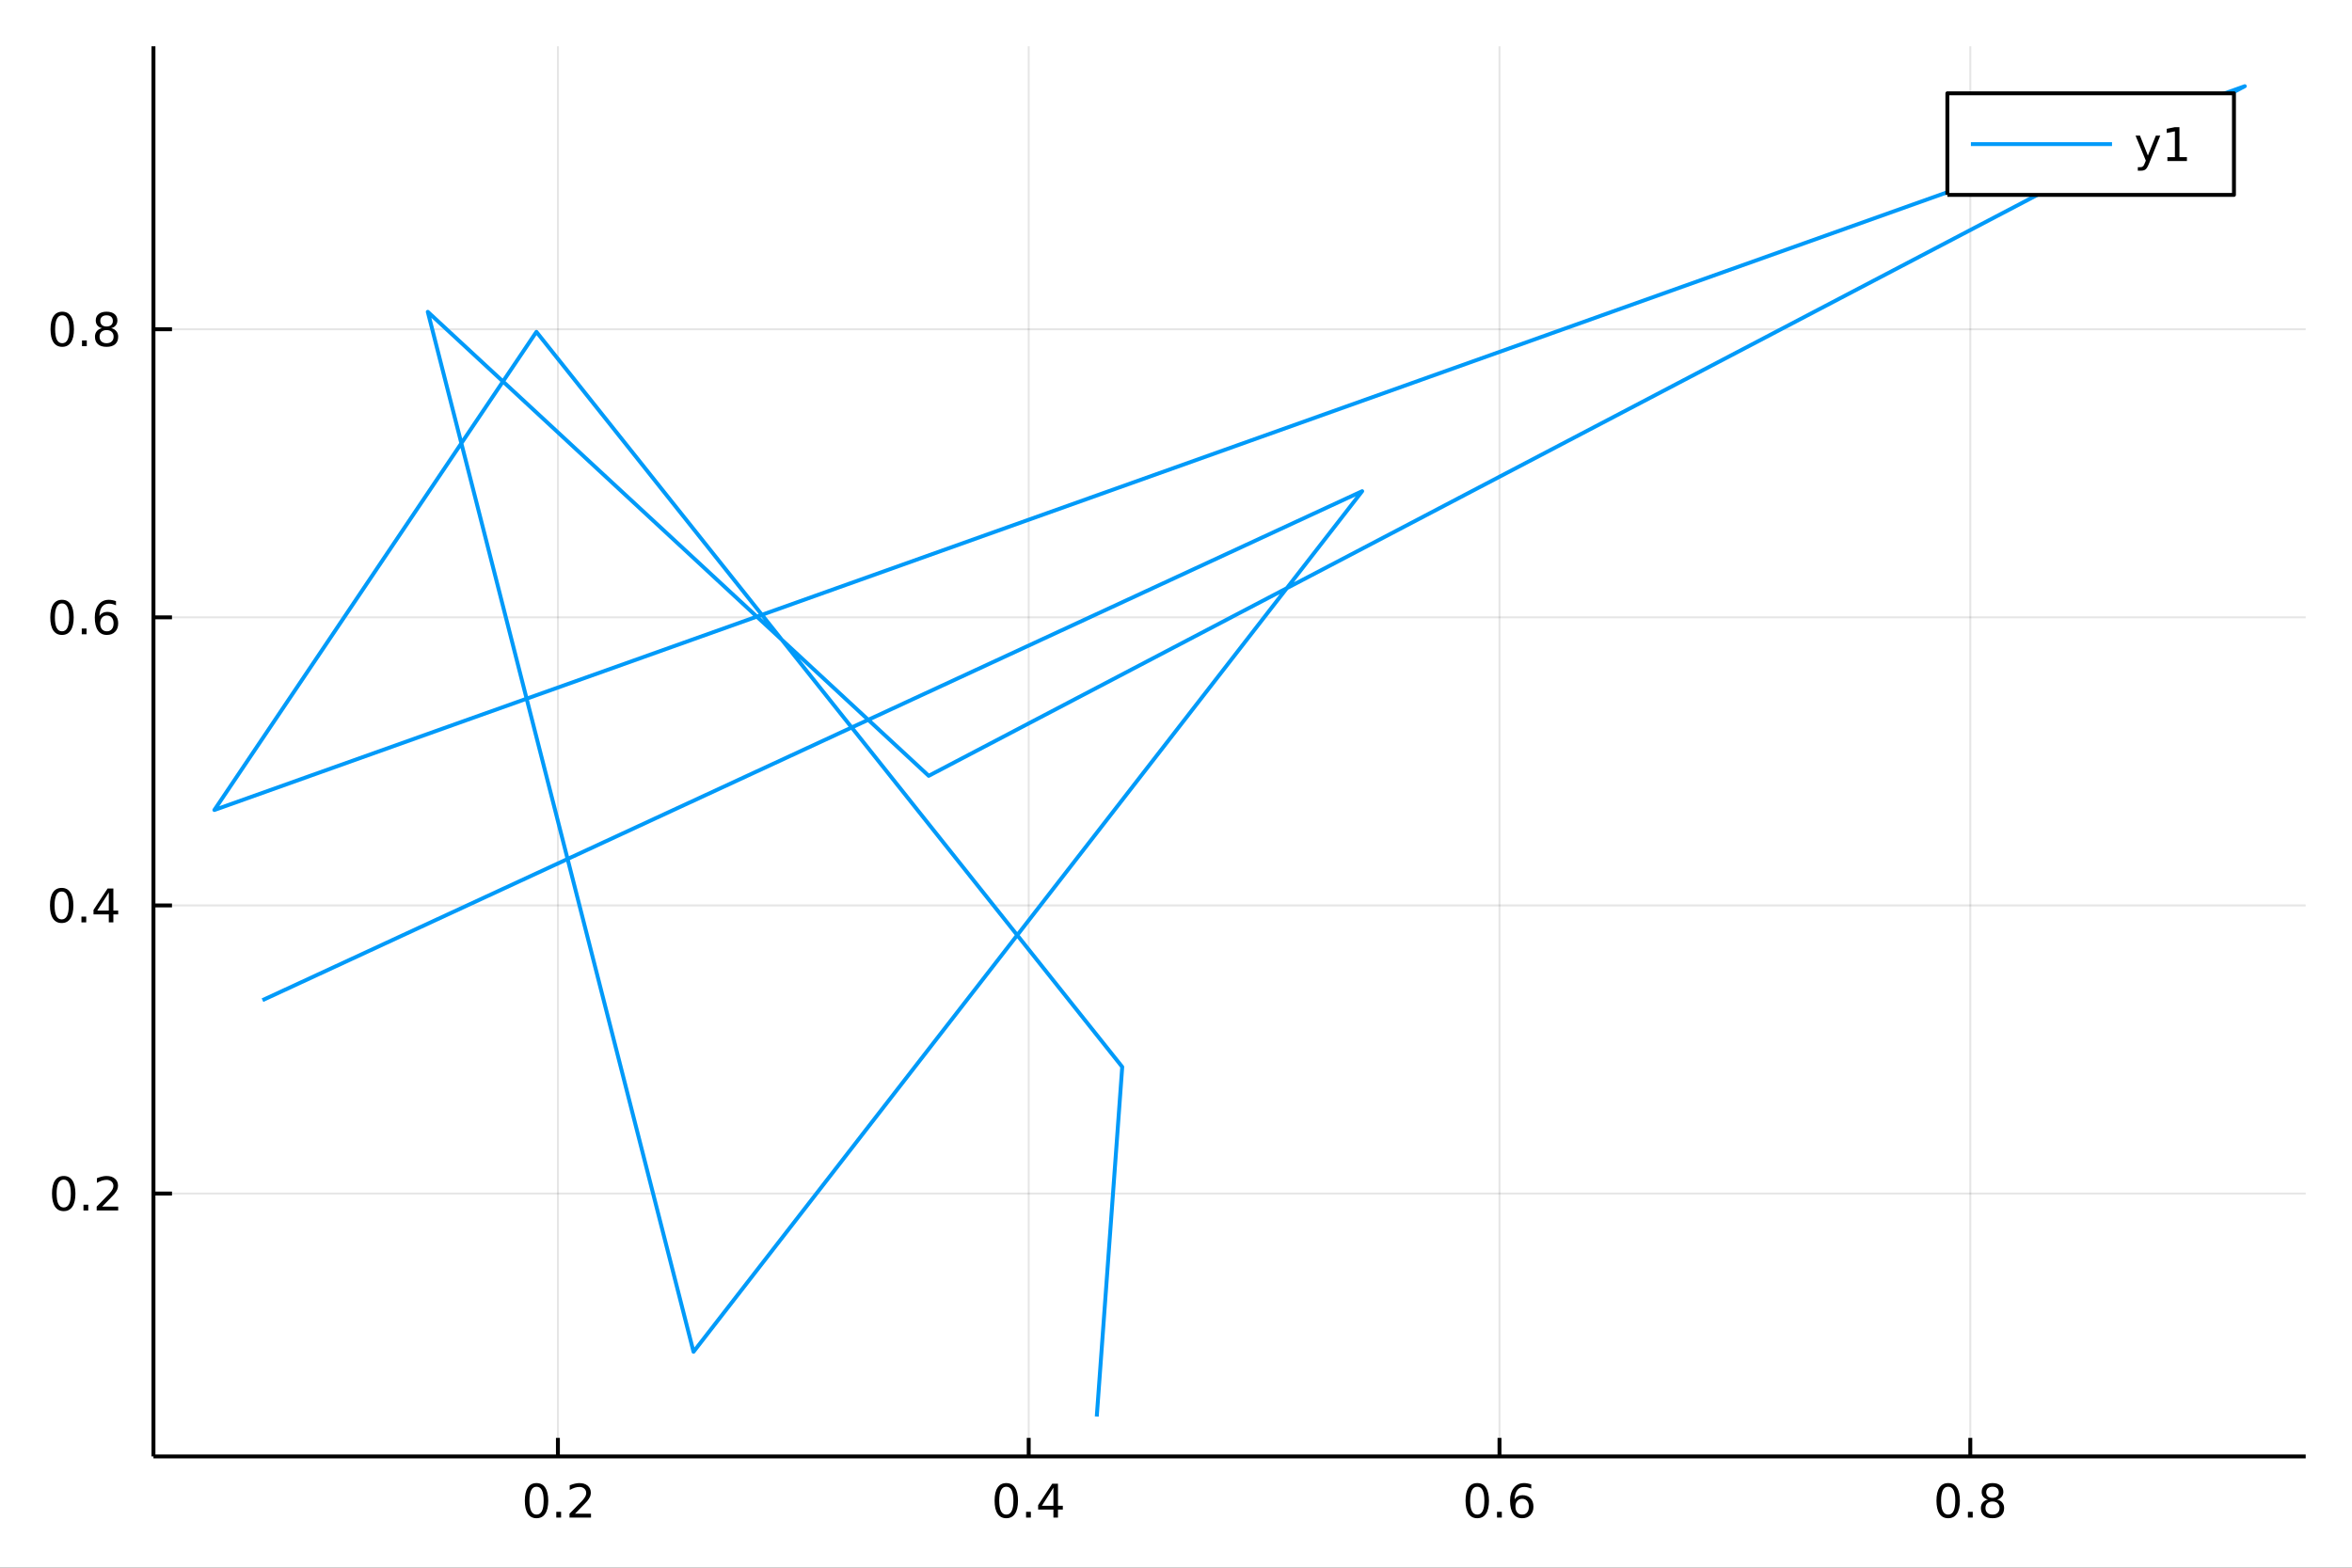 <?xml version="1.0" encoding="utf-8"?>
<svg xmlns="http://www.w3.org/2000/svg" xmlns:xlink="http://www.w3.org/1999/xlink" width="600" height="400" viewBox="0 0 2400 1600">
<rect x="0" y="0" width="2400" height="1600" fill="#333333" stroke="none"/>
<defs>
  <clipPath id="clip280">
    <rect x="0" y="0" width="2400" height="1600"/>
  </clipPath>
</defs>
<path clip-path="url(#clip280)" d="
M0 1600 L2400 1600 L2400 0 L0 0  Z
  " fill="#ffffff" fill-rule="evenodd" fill-opacity="1"/>
<defs>
  <clipPath id="clip281">
    <rect x="480" y="0" width="1681" height="1600"/>
  </clipPath>
</defs>
<path clip-path="url(#clip280)" d="
M156.598 1486.45 L2352.76 1486.45 L2352.76 47.244 L156.598 47.244  Z
  " fill="#ffffff" fill-rule="evenodd" fill-opacity="1"/>
<defs>
  <clipPath id="clip282">
    <rect x="156" y="47" width="2197" height="1440"/>
  </clipPath>
</defs>
<polyline clip-path="url(#clip282)" style="stroke:#000000; stroke-linecap:butt; stroke-linejoin:round; stroke-width:2; stroke-opacity:0.1; fill:none" points="
  569.301,1486.45 569.301,47.244 
  "/>
<polyline clip-path="url(#clip282)" style="stroke:#000000; stroke-linecap:butt; stroke-linejoin:round; stroke-width:2; stroke-opacity:0.1; fill:none" points="
  1049.7,1486.45 1049.7,47.244 
  "/>
<polyline clip-path="url(#clip282)" style="stroke:#000000; stroke-linecap:butt; stroke-linejoin:round; stroke-width:2; stroke-opacity:0.1; fill:none" points="
  1530.1,1486.45 1530.1,47.244 
  "/>
<polyline clip-path="url(#clip282)" style="stroke:#000000; stroke-linecap:butt; stroke-linejoin:round; stroke-width:2; stroke-opacity:0.1; fill:none" points="
  2010.51,1486.45 2010.51,47.244 
  "/>
<polyline clip-path="url(#clip280)" style="stroke:#000000; stroke-linecap:butt; stroke-linejoin:round; stroke-width:4; stroke-opacity:1; fill:none" points="
  156.598,1486.45 2352.76,1486.45 
  "/>
<polyline clip-path="url(#clip280)" style="stroke:#000000; stroke-linecap:butt; stroke-linejoin:round; stroke-width:4; stroke-opacity:1; fill:none" points="
  569.301,1486.45 569.301,1467.55 
  "/>
<polyline clip-path="url(#clip280)" style="stroke:#000000; stroke-linecap:butt; stroke-linejoin:round; stroke-width:4; stroke-opacity:1; fill:none" points="
  1049.7,1486.45 1049.7,1467.55 
  "/>
<polyline clip-path="url(#clip280)" style="stroke:#000000; stroke-linecap:butt; stroke-linejoin:round; stroke-width:4; stroke-opacity:1; fill:none" points="
  1530.1,1486.45 1530.1,1467.55 
  "/>
<polyline clip-path="url(#clip280)" style="stroke:#000000; stroke-linecap:butt; stroke-linejoin:round; stroke-width:4; stroke-opacity:1; fill:none" points="
  2010.51,1486.45 2010.51,1467.55 
  "/>
<path clip-path="url(#clip280)" d="M547.484 1517.37 Q543.873 1517.37 542.044 1520.93 Q540.239 1524.47 540.239 1531.6 Q540.239 1538.71 542.044 1542.27 Q543.873 1545.82 547.484 1545.82 Q551.118 1545.82 552.924 1542.27 Q554.752 1538.71 554.752 1531.6 Q554.752 1524.47 552.924 1520.93 Q551.118 1517.37 547.484 1517.37 M547.484 1513.66 Q553.294 1513.66 556.35 1518.27 Q559.428 1522.85 559.428 1531.6 Q559.428 1540.33 556.35 1544.94 Q553.294 1549.52 547.484 1549.52 Q541.674 1549.52 538.595 1544.94 Q535.539 1540.33 535.539 1531.6 Q535.539 1522.85 538.595 1518.27 Q541.674 1513.66 547.484 1513.66 Z" fill="#000000" fill-rule="evenodd" fill-opacity="1" /><path clip-path="url(#clip280)" d="M567.646 1542.97 L572.53 1542.97 L572.53 1548.85 L567.646 1548.85 L567.646 1542.97 Z" fill="#000000" fill-rule="evenodd" fill-opacity="1" /><path clip-path="url(#clip280)" d="M586.743 1544.91 L603.062 1544.91 L603.062 1548.85 L581.118 1548.85 L581.118 1544.91 Q583.78 1542.16 588.363 1537.53 Q592.97 1532.88 594.15 1531.53 Q596.396 1529.01 597.275 1527.27 Q598.178 1525.51 598.178 1523.82 Q598.178 1521.07 596.234 1519.33 Q594.312 1517.6 591.21 1517.6 Q589.011 1517.6 586.558 1518.36 Q584.127 1519.13 581.349 1520.68 L581.349 1515.95 Q584.173 1514.82 586.627 1514.24 Q589.081 1513.66 591.118 1513.66 Q596.488 1513.66 599.683 1516.35 Q602.877 1519.03 602.877 1523.52 Q602.877 1525.65 602.067 1527.57 Q601.28 1529.47 599.173 1532.07 Q598.595 1532.74 595.493 1535.95 Q592.391 1539.15 586.743 1544.91 Z" fill="#000000" fill-rule="evenodd" fill-opacity="1" /><path clip-path="url(#clip280)" d="M1026.84 1517.37 Q1023.23 1517.37 1021.4 1520.93 Q1019.6 1524.47 1019.6 1531.6 Q1019.6 1538.71 1021.4 1542.27 Q1023.23 1545.82 1026.84 1545.82 Q1030.48 1545.82 1032.28 1542.27 Q1034.11 1538.71 1034.11 1531.6 Q1034.11 1524.47 1032.28 1520.93 Q1030.48 1517.37 1026.84 1517.37 M1026.84 1513.66 Q1032.65 1513.66 1035.71 1518.27 Q1038.79 1522.85 1038.79 1531.6 Q1038.79 1540.33 1035.71 1544.94 Q1032.65 1549.52 1026.84 1549.52 Q1021.03 1549.52 1017.95 1544.94 Q1014.9 1540.33 1014.9 1531.6 Q1014.9 1522.85 1017.95 1518.27 Q1021.03 1513.66 1026.84 1513.66 Z" fill="#000000" fill-rule="evenodd" fill-opacity="1" /><path clip-path="url(#clip280)" d="M1047.01 1542.97 L1051.89 1542.97 L1051.89 1548.85 L1047.01 1548.85 L1047.01 1542.97 Z" fill="#000000" fill-rule="evenodd" fill-opacity="1" /><path clip-path="url(#clip280)" d="M1074.92 1518.36 L1063.12 1536.81 L1074.92 1536.81 L1074.92 1518.36 M1073.7 1514.29 L1079.57 1514.29 L1079.57 1536.81 L1084.51 1536.81 L1084.51 1540.7 L1079.57 1540.7 L1079.57 1548.85 L1074.92 1548.85 L1074.92 1540.7 L1059.32 1540.7 L1059.32 1536.19 L1073.7 1514.29 Z" fill="#000000" fill-rule="evenodd" fill-opacity="1" /><path clip-path="url(#clip280)" d="M1507.41 1517.37 Q1503.8 1517.37 1501.97 1520.93 Q1500.16 1524.47 1500.16 1531.6 Q1500.16 1538.71 1501.97 1542.27 Q1503.8 1545.82 1507.41 1545.82 Q1511.04 1545.82 1512.85 1542.27 Q1514.68 1538.71 1514.68 1531.6 Q1514.68 1524.47 1512.85 1520.93 Q1511.04 1517.37 1507.41 1517.37 M1507.41 1513.66 Q1513.22 1513.66 1516.27 1518.27 Q1519.35 1522.85 1519.35 1531.6 Q1519.35 1540.33 1516.27 1544.94 Q1513.22 1549.52 1507.41 1549.52 Q1501.6 1549.52 1498.52 1544.94 Q1495.46 1540.33 1495.46 1531.6 Q1495.46 1522.85 1498.52 1518.27 Q1501.6 1513.66 1507.41 1513.66 Z" fill="#000000" fill-rule="evenodd" fill-opacity="1" /><path clip-path="url(#clip280)" d="M1527.57 1542.97 L1532.45 1542.97 L1532.45 1548.85 L1527.57 1548.85 L1527.57 1542.97 Z" fill="#000000" fill-rule="evenodd" fill-opacity="1" /><path clip-path="url(#clip280)" d="M1553.22 1529.7 Q1550.07 1529.7 1548.22 1531.86 Q1546.39 1534.01 1546.39 1537.76 Q1546.39 1541.49 1548.22 1543.66 Q1550.07 1545.82 1553.22 1545.82 Q1556.37 1545.82 1558.19 1543.66 Q1560.05 1541.49 1560.05 1537.76 Q1560.05 1534.01 1558.19 1531.86 Q1556.37 1529.7 1553.22 1529.7 M1562.5 1515.05 L1562.5 1519.31 Q1560.74 1518.48 1558.93 1518.04 Q1557.15 1517.6 1555.39 1517.6 Q1550.76 1517.6 1548.31 1520.72 Q1545.88 1523.85 1545.53 1530.17 Q1546.9 1528.15 1548.96 1527.09 Q1551.02 1526 1553.49 1526 Q1558.7 1526 1561.71 1529.17 Q1564.74 1532.32 1564.74 1537.76 Q1564.74 1543.08 1561.6 1546.3 Q1558.45 1549.52 1553.22 1549.52 Q1547.22 1549.52 1544.05 1544.94 Q1540.88 1540.33 1540.88 1531.6 Q1540.88 1523.41 1544.77 1518.55 Q1548.66 1513.66 1555.21 1513.66 Q1556.97 1513.66 1558.75 1514.01 Q1560.56 1514.36 1562.5 1515.05 Z" fill="#000000" fill-rule="evenodd" fill-opacity="1" /><path clip-path="url(#clip280)" d="M1987.94 1517.37 Q1984.32 1517.37 1982.5 1520.93 Q1980.69 1524.47 1980.69 1531.6 Q1980.69 1538.71 1982.5 1542.27 Q1984.32 1545.82 1987.94 1545.82 Q1991.57 1545.82 1993.38 1542.27 Q1995.2 1538.71 1995.2 1531.6 Q1995.2 1524.47 1993.38 1520.93 Q1991.57 1517.37 1987.94 1517.37 M1987.94 1513.66 Q1993.75 1513.66 1996.8 1518.27 Q1999.88 1522.85 1999.88 1531.6 Q1999.88 1540.33 1996.8 1544.94 Q1993.75 1549.52 1987.94 1549.52 Q1982.13 1549.52 1979.05 1544.94 Q1975.99 1540.33 1975.99 1531.6 Q1975.99 1522.85 1979.05 1518.27 Q1982.13 1513.66 1987.94 1513.66 Z" fill="#000000" fill-rule="evenodd" fill-opacity="1" /><path clip-path="url(#clip280)" d="M2008.1 1542.97 L2012.98 1542.97 L2012.98 1548.85 L2008.1 1548.85 L2008.1 1542.97 Z" fill="#000000" fill-rule="evenodd" fill-opacity="1" /><path clip-path="url(#clip280)" d="M2033.17 1532.44 Q2029.83 1532.44 2027.91 1534.22 Q2026.01 1536 2026.01 1539.13 Q2026.01 1542.25 2027.91 1544.03 Q2029.83 1545.82 2033.17 1545.82 Q2036.5 1545.82 2038.42 1544.03 Q2040.34 1542.23 2040.34 1539.13 Q2040.34 1536 2038.42 1534.22 Q2036.52 1532.44 2033.17 1532.44 M2028.49 1530.45 Q2025.48 1529.7 2023.79 1527.64 Q2022.13 1525.58 2022.13 1522.62 Q2022.13 1518.48 2025.07 1516.07 Q2028.03 1513.66 2033.17 1513.66 Q2038.33 1513.66 2041.27 1516.07 Q2044.21 1518.48 2044.21 1522.62 Q2044.21 1525.58 2042.52 1527.64 Q2040.85 1529.7 2037.87 1530.45 Q2041.25 1531.23 2043.12 1533.52 Q2045.02 1535.82 2045.02 1539.13 Q2045.02 1544.15 2041.94 1546.83 Q2038.88 1549.52 2033.17 1549.52 Q2027.45 1549.52 2024.37 1546.83 Q2021.32 1544.15 2021.32 1539.13 Q2021.32 1535.82 2023.21 1533.52 Q2025.11 1531.23 2028.49 1530.45 M2026.78 1523.06 Q2026.78 1525.75 2028.45 1527.25 Q2030.13 1528.76 2033.17 1528.76 Q2036.18 1528.76 2037.87 1527.25 Q2039.58 1525.75 2039.58 1523.06 Q2039.58 1520.38 2037.87 1518.87 Q2036.18 1517.37 2033.17 1517.37 Q2030.13 1517.37 2028.45 1518.87 Q2026.78 1520.38 2026.78 1523.06 Z" fill="#000000" fill-rule="evenodd" fill-opacity="1" /><polyline clip-path="url(#clip282)" style="stroke:#000000; stroke-linecap:butt; stroke-linejoin:round; stroke-width:2; stroke-opacity:0.1; fill:none" points="
  156.598,1218.14 2352.76,1218.14 
  "/>
<polyline clip-path="url(#clip282)" style="stroke:#000000; stroke-linecap:butt; stroke-linejoin:round; stroke-width:2; stroke-opacity:0.1; fill:none" points="
  156.598,924.103 2352.76,924.103 
  "/>
<polyline clip-path="url(#clip282)" style="stroke:#000000; stroke-linecap:butt; stroke-linejoin:round; stroke-width:2; stroke-opacity:0.1; fill:none" points="
  156.598,630.069 2352.76,630.069 
  "/>
<polyline clip-path="url(#clip282)" style="stroke:#000000; stroke-linecap:butt; stroke-linejoin:round; stroke-width:2; stroke-opacity:0.1; fill:none" points="
  156.598,336.035 2352.76,336.035 
  "/>
<polyline clip-path="url(#clip280)" style="stroke:#000000; stroke-linecap:butt; stroke-linejoin:round; stroke-width:4; stroke-opacity:1; fill:none" points="
  156.598,1486.45 156.598,47.244 
  "/>
<polyline clip-path="url(#clip280)" style="stroke:#000000; stroke-linecap:butt; stroke-linejoin:round; stroke-width:4; stroke-opacity:1; fill:none" points="
  156.598,1218.14 175.496,1218.14 
  "/>
<polyline clip-path="url(#clip280)" style="stroke:#000000; stroke-linecap:butt; stroke-linejoin:round; stroke-width:4; stroke-opacity:1; fill:none" points="
  156.598,924.103 175.496,924.103 
  "/>
<polyline clip-path="url(#clip280)" style="stroke:#000000; stroke-linecap:butt; stroke-linejoin:round; stroke-width:4; stroke-opacity:1; fill:none" points="
  156.598,630.069 175.496,630.069 
  "/>
<polyline clip-path="url(#clip280)" style="stroke:#000000; stroke-linecap:butt; stroke-linejoin:round; stroke-width:4; stroke-opacity:1; fill:none" points="
  156.598,336.035 175.496,336.035 
  "/>
<path clip-path="url(#clip280)" d="M65.02 1203.94 Q61.409 1203.94 59.58 1207.5 Q57.775 1211.04 57.775 1218.17 Q57.775 1225.28 59.58 1228.84 Q61.409 1232.39 65.02 1232.39 Q68.654 1232.39 70.46 1228.84 Q72.288 1225.28 72.288 1218.17 Q72.288 1211.04 70.46 1207.5 Q68.654 1203.94 65.02 1203.94 M65.02 1200.23 Q70.83 1200.23 73.885 1204.84 Q76.964 1209.42 76.964 1218.17 Q76.964 1226.9 73.885 1231.51 Q70.83 1236.09 65.02 1236.09 Q59.21 1236.09 56.131 1231.51 Q53.075 1226.9 53.075 1218.17 Q53.075 1209.42 56.131 1204.84 Q59.21 1200.23 65.02 1200.23 Z" fill="#000000" fill-rule="evenodd" fill-opacity="1" /><path clip-path="url(#clip280)" d="M85.182 1229.54 L90.066 1229.54 L90.066 1235.42 L85.182 1235.42 L85.182 1229.54 Z" fill="#000000" fill-rule="evenodd" fill-opacity="1" /><path clip-path="url(#clip280)" d="M104.279 1231.48 L120.598 1231.48 L120.598 1235.42 L98.654 1235.42 L98.654 1231.48 Q101.316 1228.73 105.899 1224.1 Q110.506 1219.45 111.686 1218.1 Q113.932 1215.58 114.811 1213.84 Q115.714 1212.08 115.714 1210.39 Q115.714 1207.64 113.77 1205.9 Q111.848 1204.17 108.746 1204.17 Q106.547 1204.17 104.094 1204.93 Q101.663 1205.7 98.885 1207.25 L98.885 1202.52 Q101.709 1201.39 104.163 1200.81 Q106.617 1200.23 108.654 1200.23 Q114.024 1200.23 117.219 1202.92 Q120.413 1205.6 120.413 1210.09 Q120.413 1212.22 119.603 1214.14 Q118.816 1216.04 116.709 1218.64 Q116.131 1219.31 113.029 1222.52 Q109.927 1225.72 104.279 1231.48 Z" fill="#000000" fill-rule="evenodd" fill-opacity="1" /><path clip-path="url(#clip280)" d="M62.937 909.902 Q59.325 909.902 57.497 913.467 Q55.691 917.009 55.691 924.138 Q55.691 931.245 57.497 934.809 Q59.325 938.351 62.937 938.351 Q66.571 938.351 68.376 934.809 Q70.205 931.245 70.205 924.138 Q70.205 917.009 68.376 913.467 Q66.571 909.902 62.937 909.902 M62.937 906.198 Q68.747 906.198 71.802 910.805 Q74.881 915.388 74.881 924.138 Q74.881 932.865 71.802 937.471 Q68.747 942.055 62.937 942.055 Q57.126 942.055 54.048 937.471 Q50.992 932.865 50.992 924.138 Q50.992 915.388 54.048 910.805 Q57.126 906.198 62.937 906.198 Z" fill="#000000" fill-rule="evenodd" fill-opacity="1" /><path clip-path="url(#clip280)" d="M83.098 935.504 L87.983 935.504 L87.983 941.383 L83.098 941.383 L83.098 935.504 Z" fill="#000000" fill-rule="evenodd" fill-opacity="1" /><path clip-path="url(#clip280)" d="M111.015 910.898 L99.21 929.347 L111.015 929.347 L111.015 910.898 M109.788 906.823 L115.668 906.823 L115.668 929.347 L120.598 929.347 L120.598 933.235 L115.668 933.235 L115.668 941.383 L111.015 941.383 L111.015 933.235 L95.413 933.235 L95.413 928.722 L109.788 906.823 Z" fill="#000000" fill-rule="evenodd" fill-opacity="1" /><path clip-path="url(#clip280)" d="M63.261 615.868 Q59.65 615.868 57.821 619.433 Q56.015 622.974 56.015 630.104 Q56.015 637.21 57.821 640.775 Q59.65 644.317 63.261 644.317 Q66.895 644.317 68.7 640.775 Q70.529 637.21 70.529 630.104 Q70.529 622.974 68.7 619.433 Q66.895 615.868 63.261 615.868 M63.261 612.164 Q69.071 612.164 72.126 616.771 Q75.205 621.354 75.205 630.104 Q75.205 638.831 72.126 643.437 Q69.071 648.021 63.261 648.021 Q57.45 648.021 54.372 643.437 Q51.316 638.831 51.316 630.104 Q51.316 621.354 54.372 616.771 Q57.45 612.164 63.261 612.164 Z" fill="#000000" fill-rule="evenodd" fill-opacity="1" /><path clip-path="url(#clip280)" d="M83.422 641.47 L88.307 641.47 L88.307 647.349 L83.422 647.349 L83.422 641.47 Z" fill="#000000" fill-rule="evenodd" fill-opacity="1" /><path clip-path="url(#clip280)" d="M109.071 628.206 Q105.922 628.206 104.071 630.359 Q102.242 632.511 102.242 636.261 Q102.242 639.988 104.071 642.164 Q105.922 644.317 109.071 644.317 Q112.219 644.317 114.047 642.164 Q115.899 639.988 115.899 636.261 Q115.899 632.511 114.047 630.359 Q112.219 628.206 109.071 628.206 M118.353 613.553 L118.353 617.812 Q116.594 616.979 114.788 616.539 Q113.006 616.099 111.246 616.099 Q106.617 616.099 104.163 619.224 Q101.733 622.349 101.385 628.669 Q102.751 626.655 104.811 625.59 Q106.871 624.502 109.348 624.502 Q114.557 624.502 117.566 627.673 Q120.598 630.822 120.598 636.261 Q120.598 641.585 117.45 644.803 Q114.302 648.021 109.071 648.021 Q103.075 648.021 99.904 643.437 Q96.733 638.831 96.733 630.104 Q96.733 621.91 100.621 617.049 Q104.51 612.164 111.061 612.164 Q112.82 612.164 114.603 612.512 Q116.408 612.859 118.353 613.553 Z" fill="#000000" fill-rule="evenodd" fill-opacity="1" /><path clip-path="url(#clip280)" d="M63.515 321.834 Q59.904 321.834 58.075 325.399 Q56.27 328.94 56.27 336.07 Q56.27 343.176 58.075 346.741 Q59.904 350.283 63.515 350.283 Q67.149 350.283 68.955 346.741 Q70.784 343.176 70.784 336.07 Q70.784 328.94 68.955 325.399 Q67.149 321.834 63.515 321.834 M63.515 318.13 Q69.325 318.13 72.381 322.737 Q75.46 327.32 75.46 336.07 Q75.46 344.797 72.381 349.403 Q69.325 353.986 63.515 353.986 Q57.705 353.986 54.626 349.403 Q51.571 344.797 51.571 336.07 Q51.571 327.32 54.626 322.737 Q57.705 318.13 63.515 318.13 Z" fill="#000000" fill-rule="evenodd" fill-opacity="1" /><path clip-path="url(#clip280)" d="M83.677 347.436 L88.561 347.436 L88.561 353.315 L83.677 353.315 L83.677 347.436 Z" fill="#000000" fill-rule="evenodd" fill-opacity="1" /><path clip-path="url(#clip280)" d="M108.746 336.903 Q105.413 336.903 103.492 338.686 Q101.594 340.468 101.594 343.593 Q101.594 346.718 103.492 348.5 Q105.413 350.283 108.746 350.283 Q112.08 350.283 114.001 348.5 Q115.922 346.695 115.922 343.593 Q115.922 340.468 114.001 338.686 Q112.103 336.903 108.746 336.903 M104.071 334.912 Q101.061 334.172 99.371 332.112 Q97.705 330.051 97.705 327.088 Q97.705 322.945 100.645 320.538 Q103.608 318.13 108.746 318.13 Q113.908 318.13 116.848 320.538 Q119.788 322.945 119.788 327.088 Q119.788 330.051 118.098 332.112 Q116.432 334.172 113.445 334.912 Q116.825 335.7 118.7 337.991 Q120.598 340.283 120.598 343.593 Q120.598 348.616 117.52 351.301 Q114.464 353.986 108.746 353.986 Q103.029 353.986 99.95 351.301 Q96.895 348.616 96.895 343.593 Q96.895 340.283 98.793 337.991 Q100.691 335.7 104.071 334.912 M102.358 327.528 Q102.358 330.213 104.024 331.718 Q105.714 333.223 108.746 333.223 Q111.756 333.223 113.445 331.718 Q115.158 330.213 115.158 327.528 Q115.158 324.843 113.445 323.338 Q111.756 321.834 108.746 321.834 Q105.714 321.834 104.024 323.338 Q102.358 324.843 102.358 327.528 Z" fill="#000000" fill-rule="evenodd" fill-opacity="1" /><polyline clip-path="url(#clip282)" style="stroke:#009af9; stroke-linecap:butt; stroke-linejoin:round; stroke-width:4; stroke-opacity:1; fill:none" points="
  267.857,1020.8 1389.97,501.317 707.674,1379.64 436.506,318.264 947.657,791.813 2290.6,87.976 218.754,826.691 547.354,338.691 1145.13,1088.89 1119.15,1445.72 
  
  "/>
<path clip-path="url(#clip280)" d="
M1987.12 198.898 L2279.55 198.898 L2279.55 95.218 L1987.12 95.218  Z
  " fill="#ffffff" fill-rule="evenodd" fill-opacity="1"/>
<polyline clip-path="url(#clip280)" style="stroke:#000000; stroke-linecap:butt; stroke-linejoin:round; stroke-width:4; stroke-opacity:1; fill:none" points="
  1987.12,198.898 2279.55,198.898 2279.55,95.218 1987.12,95.218 1987.12,198.898 
  "/>
<polyline clip-path="url(#clip280)" style="stroke:#009af9; stroke-linecap:butt; stroke-linejoin:round; stroke-width:4; stroke-opacity:1; fill:none" points="
  2011.12,147.058 2155.12,147.058 
  "/>
<path clip-path="url(#clip280)" d="M2192.96 166.745 Q2191.16 171.375 2189.44 172.787 Q2187.73 174.199 2184.86 174.199 L2181.46 174.199 L2181.46 170.634 L2183.96 170.634 Q2185.72 170.634 2186.69 169.8 Q2187.66 168.967 2188.84 165.865 L2189.61 163.921 L2179.12 138.412 L2183.63 138.412 L2191.74 158.689 L2199.84 138.412 L2204.35 138.412 L2192.96 166.745 Z" fill="#000000" fill-rule="evenodd" fill-opacity="1" /><path clip-path="url(#clip280)" d="M2211.64 160.402 L2219.28 160.402 L2219.28 134.037 L2210.97 135.703 L2210.97 131.444 L2219.24 129.778 L2223.91 129.778 L2223.91 160.402 L2231.55 160.402 L2231.55 164.338 L2211.64 164.338 L2211.64 160.402 Z" fill="#000000" fill-rule="evenodd" fill-opacity="1" /></svg>
